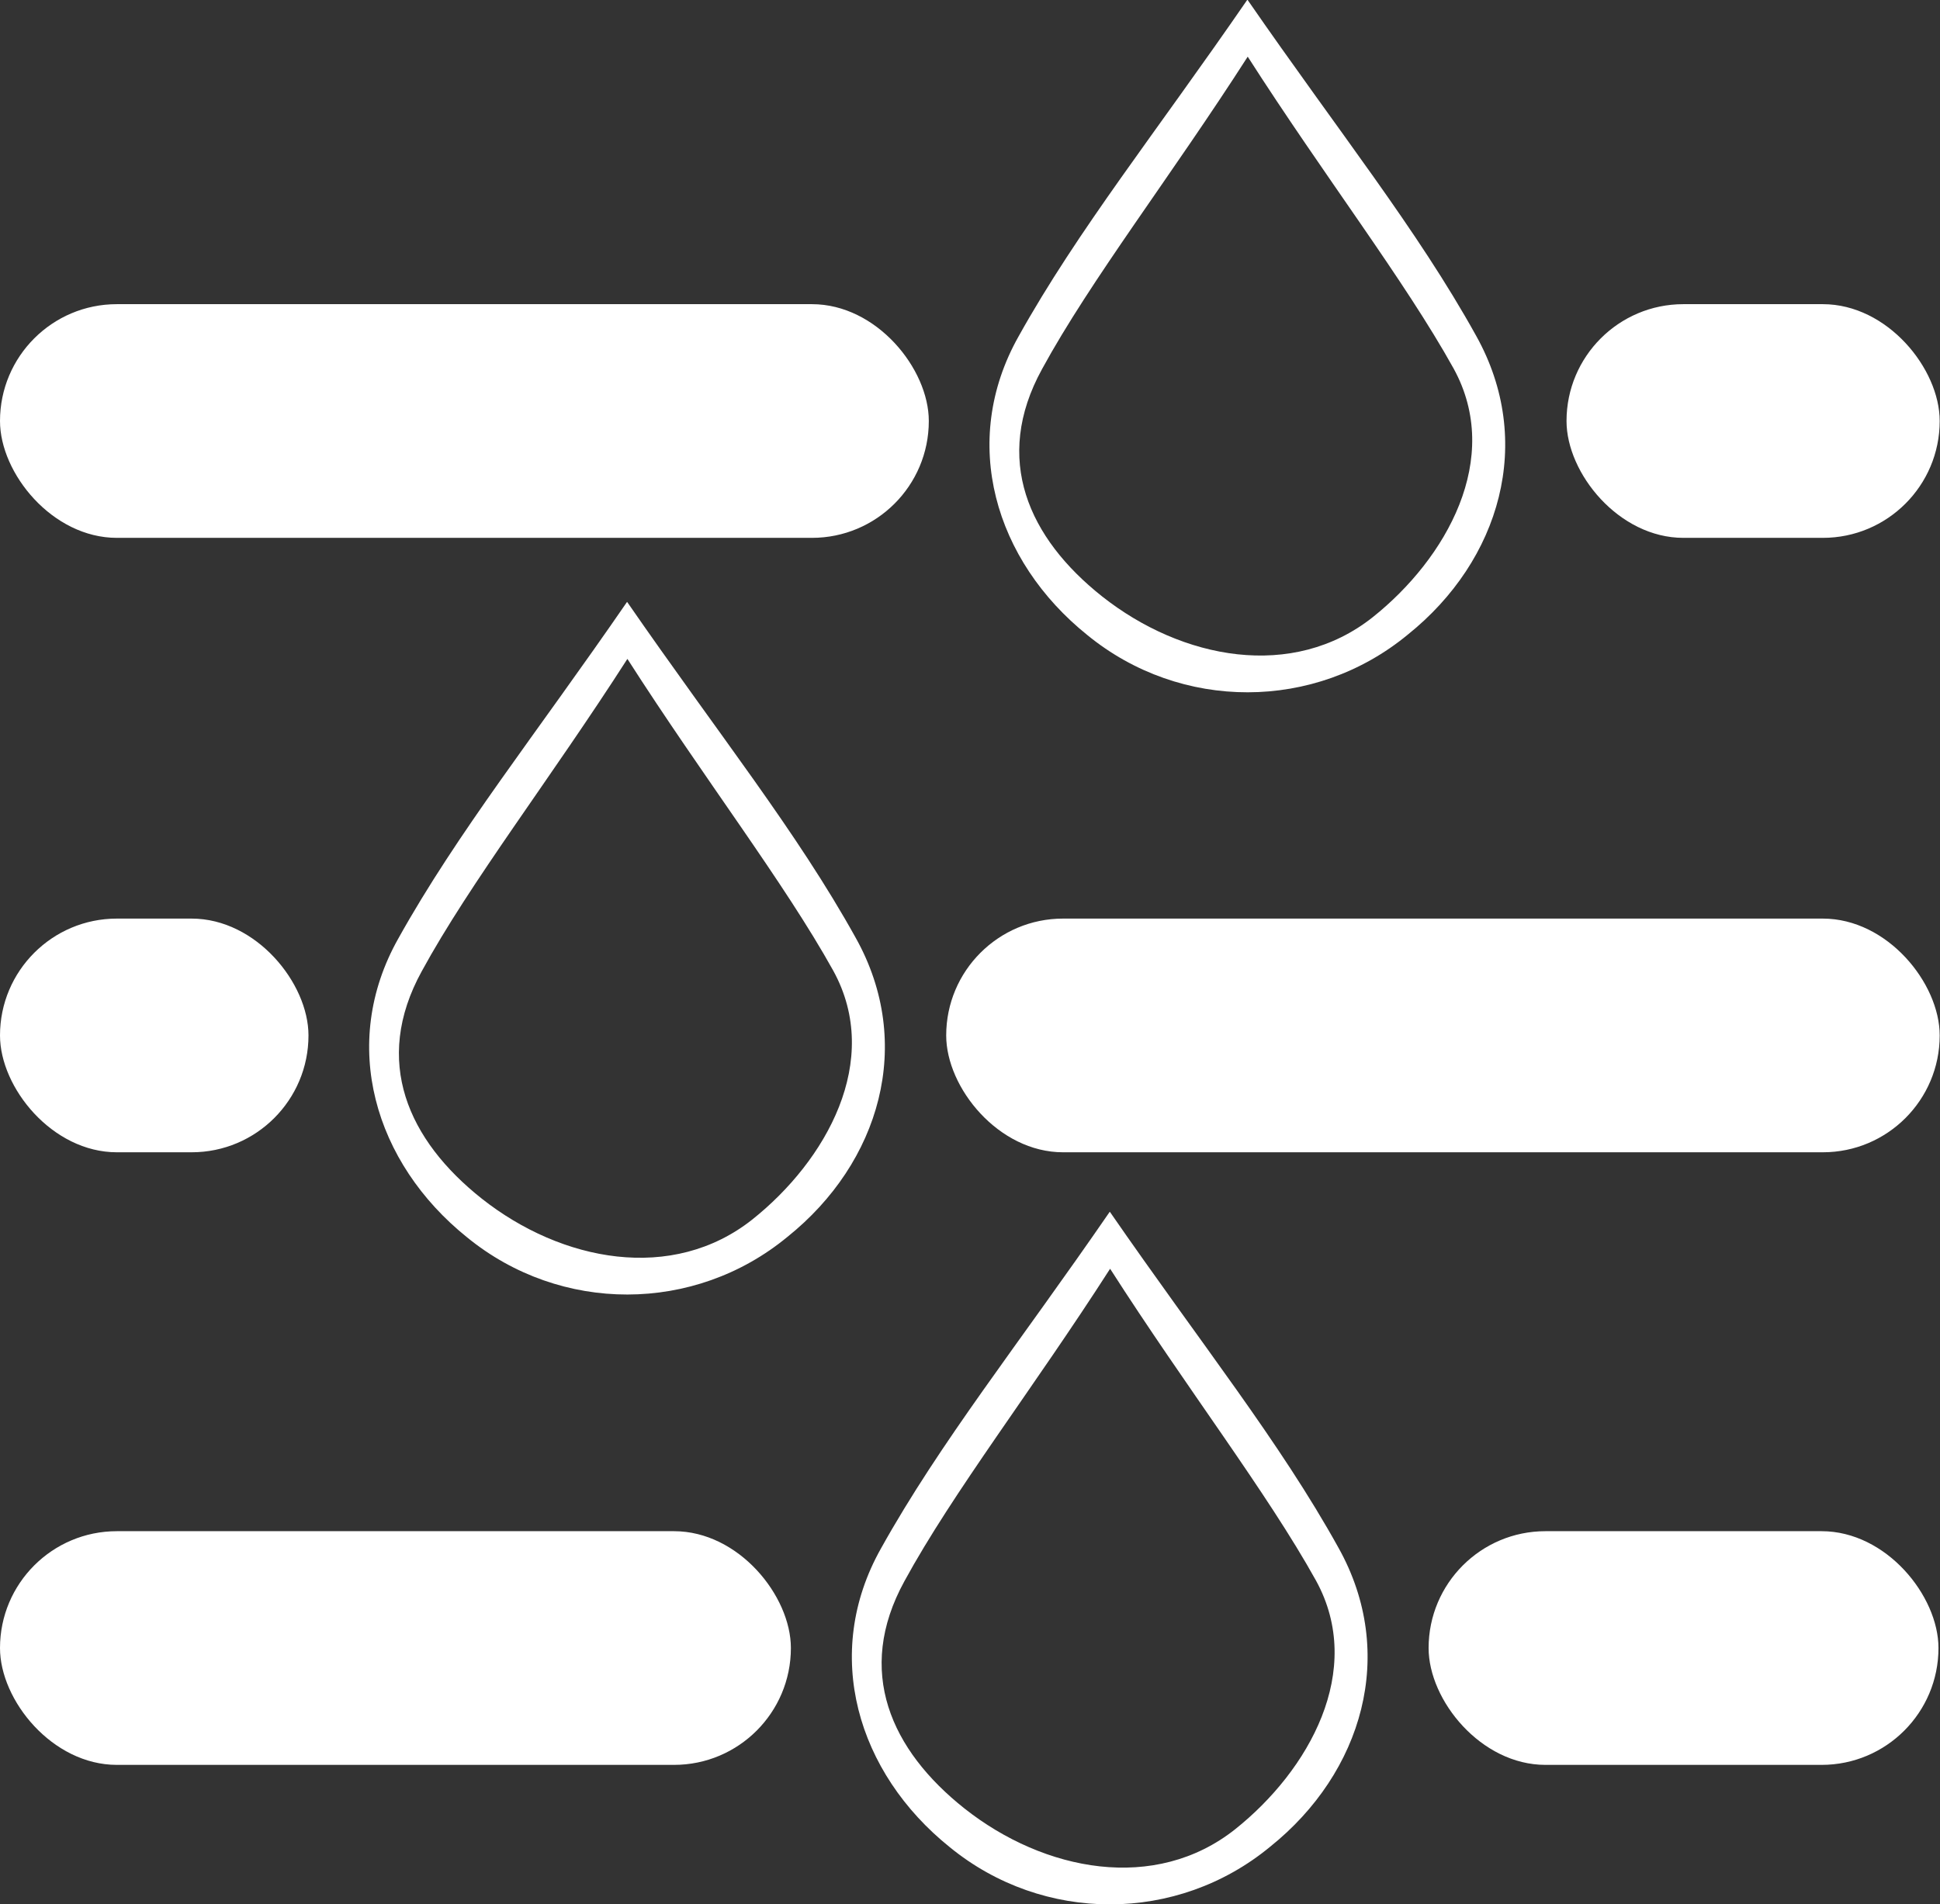 <?xml version="1.0" encoding="UTF-8"?><svg id="Calque_2" xmlns="http://www.w3.org/2000/svg" viewBox="0 0 63.58 62.42"><rect x="0" y="0" width="63.58" height="62.42" fill="#333333" stroke="none"/><defs><style>.cls-1{fill:#fff;}</style></defs><g id="Calque_1-2"><g id="Layer_1"><path id="Tracé_27" class="cls-1" d="M40.89,0c3,4.34,5.55,7.51,7.49,11.01,1.93,3.46,.79,7.36-2.24,9.79-3.05,2.52-7.44,2.52-10.5,.02-3.04-2.44-4.2-6.34-2.26-9.79,1.95-3.5,4.5-6.68,7.5-11.04Zm0,1.86c-2.5,3.9-5.15,7.32-6.74,10.24-1.62,2.95-.44,5.54,1.97,7.45,2.62,2.07,6.25,2.76,8.87,.68,2.41-1.92,4.27-5.2,2.65-8.15-1.61-2.9-4.25-6.32-6.74-10.21h0Z"/></g><g id="Layer_1-2"><path id="Tracé_27-2" class="cls-1" d="M20.56,19.74c3,4.34,5.55,7.51,7.49,11.01,1.93,3.46,.79,7.36-2.24,9.79-3.05,2.52-7.44,2.52-10.5,.02-3.04-2.44-4.2-6.34-2.26-9.79,1.95-3.5,4.5-6.68,7.5-11.04Zm0,1.86c-2.5,3.9-5.15,7.32-6.74,10.24-1.62,2.95-.44,5.54,1.97,7.45,2.62,2.07,6.25,2.76,8.87,.68,2.41-1.92,4.27-5.2,2.65-8.15-1.61-2.9-4.25-6.32-6.74-10.21h0Z"/></g><g id="Layer_1-3"><path id="Tracé_27-3" class="cls-1" d="M36.38,39.73c3,4.34,5.55,7.51,7.49,11.01,1.93,3.46,.79,7.36-2.24,9.79-3.05,2.52-7.44,2.52-10.5,.02-3.04-2.44-4.2-6.34-2.26-9.79,1.95-3.5,4.5-6.68,7.5-11.04Zm0,1.86c-2.5,3.9-5.15,7.32-6.74,10.24-1.62,2.95-.44,5.54,1.97,7.45,2.62,2.07,6.25,2.76,8.87,.68,2.41-1.92,4.27-5.2,2.65-8.15-1.61-2.9-4.25-6.32-6.74-10.21h0Z"/></g><rect class="cls-1" x="0" y="9.97" width="30.44" height="7.66" rx="3.83" ry="3.83"/><rect class="cls-1" x="51.34" y="9.97" width="12.23" height="7.66" rx="3.83" ry="3.83"/><rect class="cls-1" x="31.01" y="30.11" width="32.56" height="7.66" rx="3.83" ry="3.83"/><rect class="cls-1" x="0" y="30.11" width="10.11" height="7.66" rx="3.83" ry="3.83"/><rect class="cls-1" x="0" y="50.19" width="25.92" height="7.66" rx="3.83" ry="3.83"/><rect class="cls-1" x="46.82" y="50.19" width="16.71" height="7.66" rx="3.83" ry="3.83"/></g></svg>